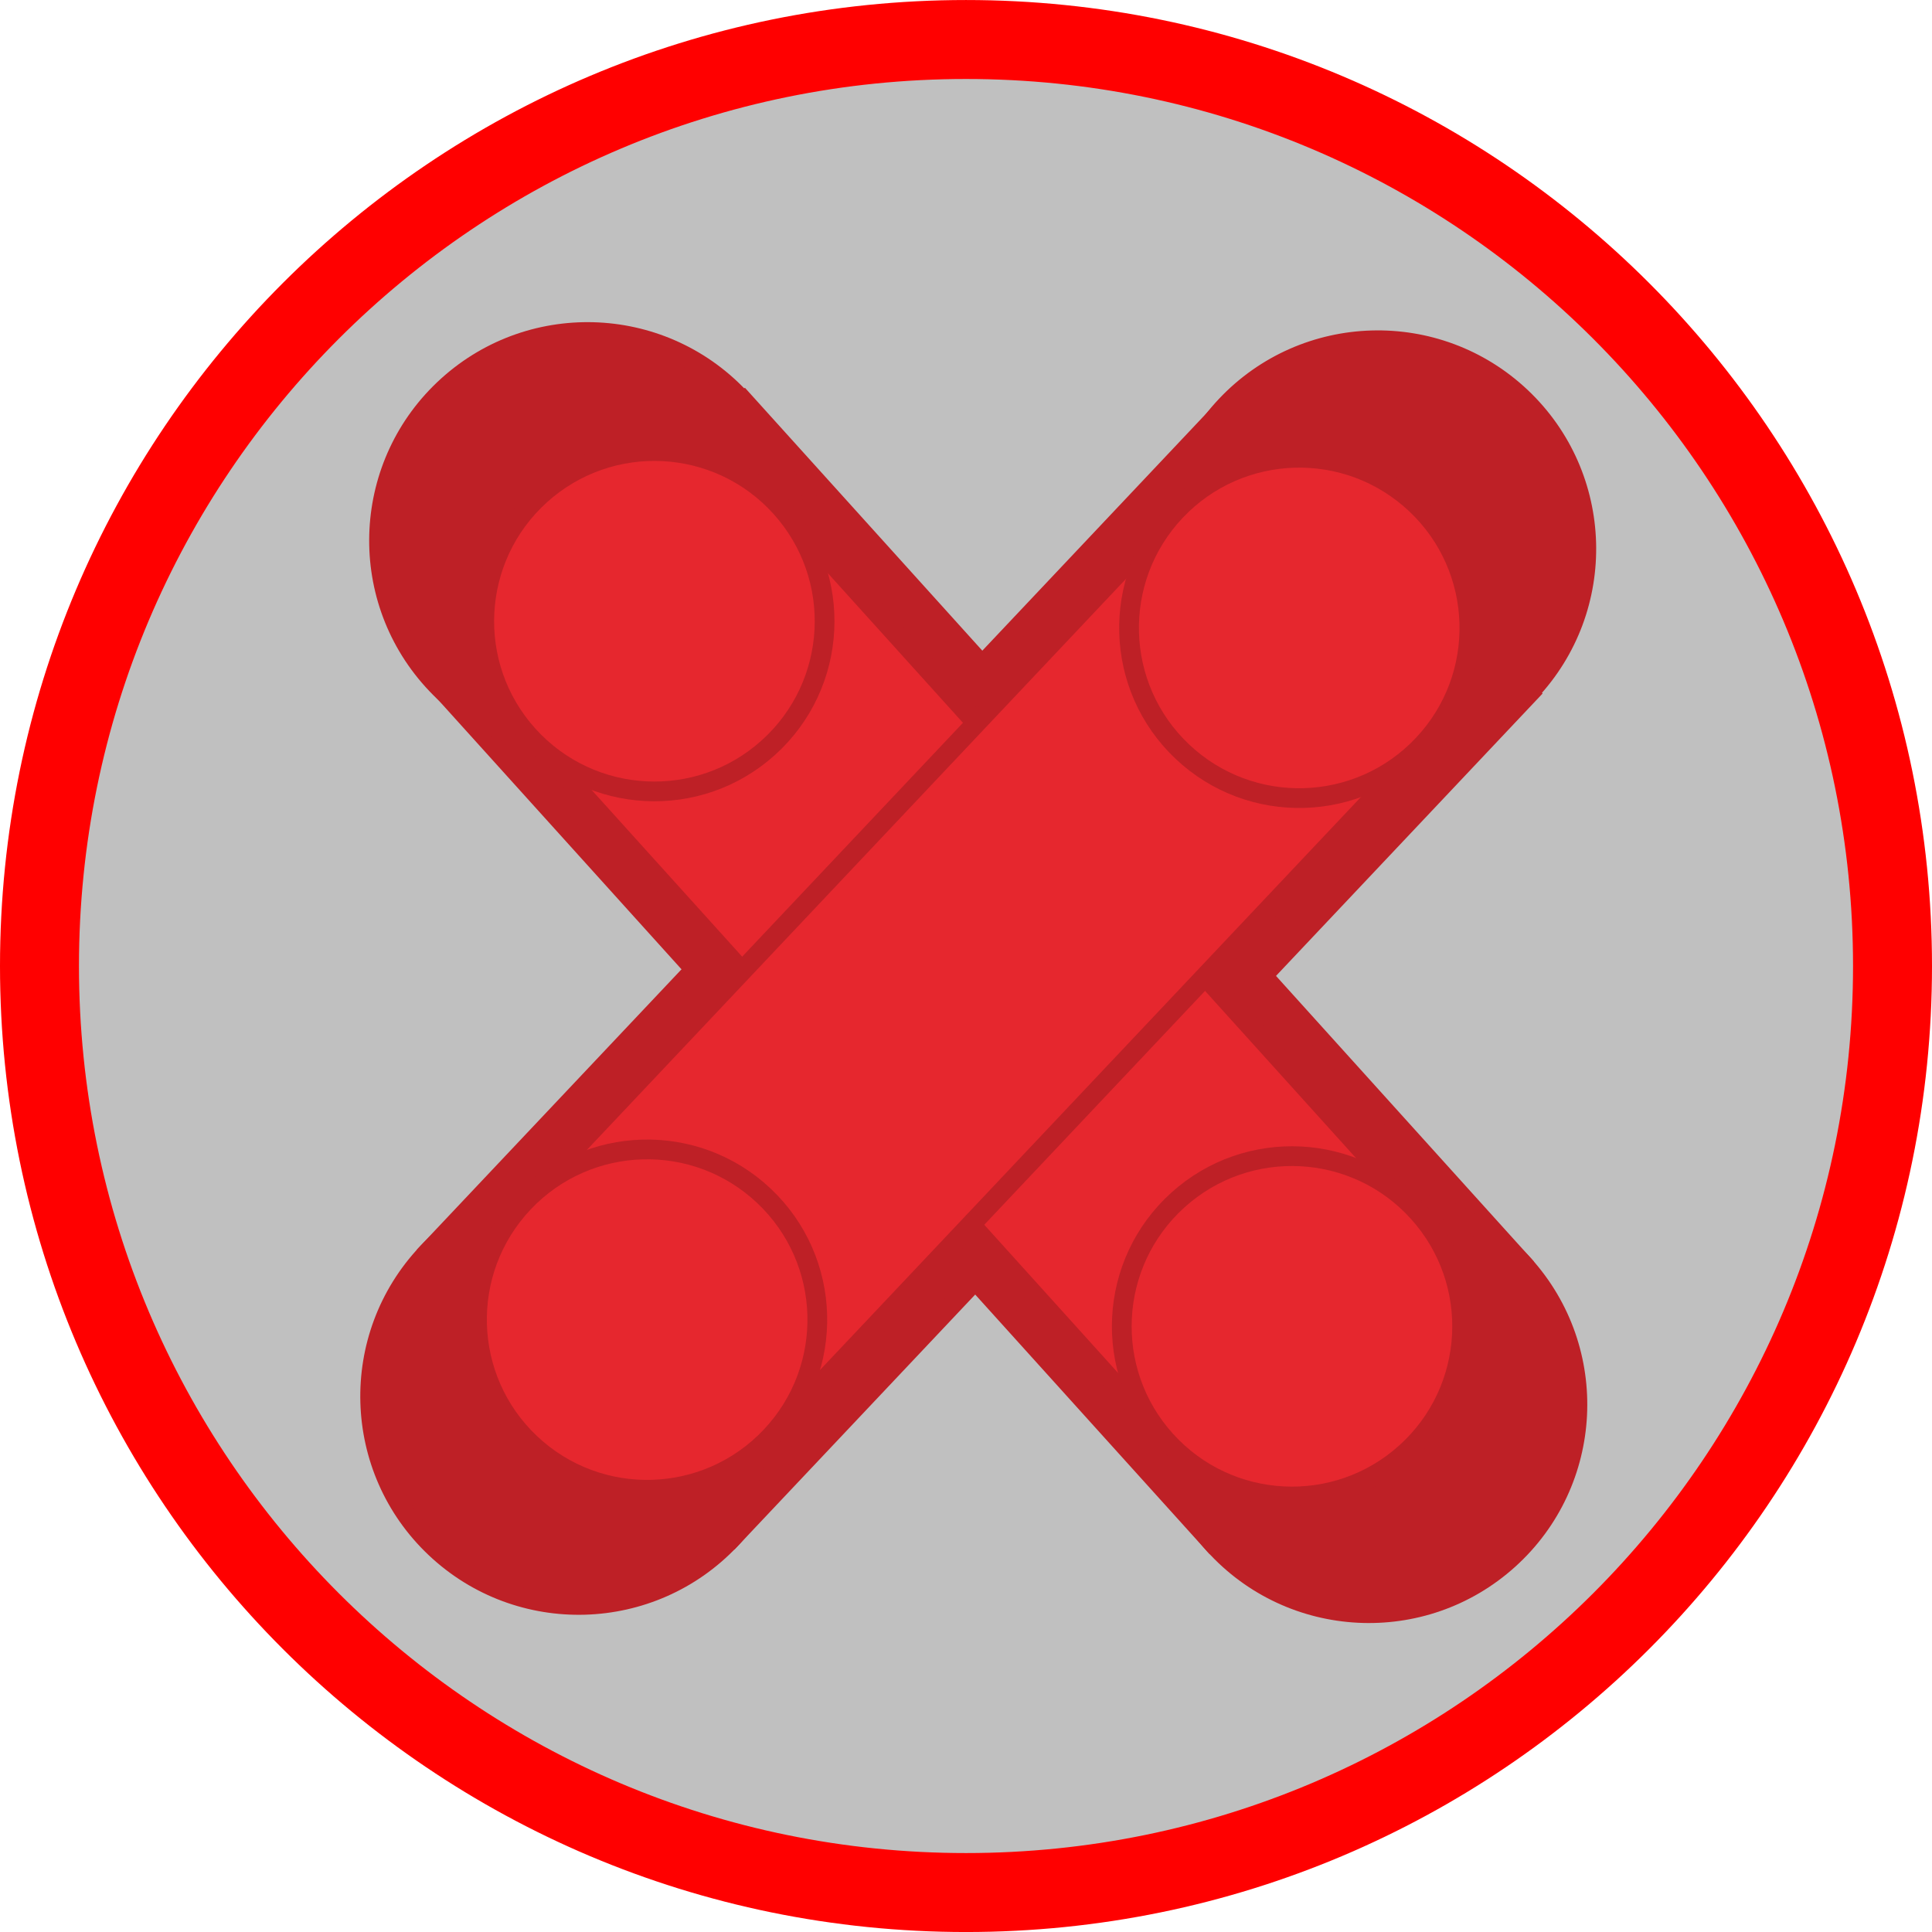 <svg version="1.1" xmlns="http://www.w3.org/2000/svg" xmlns:xlink="http://www.w3.org/1999/xlink" width="97.866" height="97.866" viewBox="0,0,97.866,97.866"><g transform="translate(-189.214,-132.919)"><g data-paper-data="{&quot;isPaintingLayer&quot;:true}" fill-rule="nonzero" stroke-linecap="butt" stroke-linejoin="miter" stroke-miterlimit="10" stroke-dasharray="" stroke-dashoffset="0" style="mix-blend-mode: normal"><path d="M191.214,181.853c0,-25.921 21.013,-46.933 46.933,-46.933c25.921,0 46.933,21.013 46.933,46.933c0,25.921 -21.013,46.933 -46.933,46.933c-25.921,0 -46.933,-21.013 -46.933,-46.933z" fill-opacity="0.247" fill="#000000" stroke="#ff0000" stroke-width="4"/><g fill="#be2026" stroke="#be2026" stroke-width="1"><g><path d="M211.232,167.426l15.68,-14.159l39.3,43.523l-15.68,14.159z"/><path d="M251.475,196.23c4.33,-3.91 11.01,-3.569 14.92,0.761c3.91,4.33 3.569,11.01 -0.761,14.92c-4.33,3.91 -11.01,3.569 -14.92,-0.761c-3.91,-4.33 -3.569,-11.01 0.761,-14.92z"/><path d="M211.899,152.461c4.33,-3.91 11.01,-3.569 14.92,0.761c3.91,4.33 3.569,11.01 -0.761,14.92c-4.33,3.91 -11.01,3.569 -14.92,-0.761c-3.91,-4.33 -3.569,-11.01 0.761,-14.92z"/></g><g><path d="M251.287,153.564l15.363,14.503l-40.255,42.641l-15.363,-14.503z"/><path d="M225.779,195.972c4.242,4.005 4.435,10.691 0.43,14.933c-4.005,4.242 -10.691,4.435 -14.933,0.43c-4.242,-4.005 -4.435,-10.691 -0.43,-14.933c4.005,-4.242 10.691,-4.435 14.933,-0.43z"/><path d="M266.257,153.037c4.242,4.005 4.435,10.691 0.43,14.933c-4.005,4.242 -10.691,4.435 -14.933,0.43c-4.242,-4.005 -4.435,-10.691 -0.43,-14.933c4.005,-4.242 10.691,-4.435 14.933,-0.43z"/></g></g><g fill="#e6272e" stroke="#be2026" stroke-width="1"><g><path d="M216.042,170.201l12.795,-11.554l32.07,35.516l-12.795,11.554z"/><path d="M248.881,193.706c3.533,-3.191 8.984,-2.913 12.175,0.621c3.191,3.533 2.913,8.984 -0.621,12.175c-3.533,3.191 -8.984,2.913 -12.175,-0.621c-3.191,-3.533 -2.913,-8.984 0.621,-12.175z"/><path d="M216.587,157.99c3.533,-3.191 8.984,-2.913 12.175,0.621c3.191,3.533 2.913,8.984 -0.621,12.175c-3.533,3.191 -8.984,2.913 -12.175,-0.621c-3.191,-3.533 -2.913,-8.984 0.621,-12.175z"/></g><g><path d="M248.728,158.889l12.536,11.835l-32.849,34.796l-12.536,-11.835z"/><path d="M227.913,193.495c3.462,3.268 3.619,8.724 0.351,12.186c-3.268,3.462 -8.724,3.619 -12.186,0.351c-3.462,-3.268 -3.619,-8.724 -0.351,-12.186c3.268,-3.462 8.724,-3.619 12.186,-0.351z"/><path d="M260.944,158.459c3.462,3.268 3.619,8.724 0.351,12.186c-3.268,3.462 -8.724,3.619 -12.186,0.351c-3.462,-3.268 -3.619,-8.724 -0.351,-12.186c3.268,-3.462 8.724,-3.619 12.186,-0.351z"/></g></g></g></g></svg>
